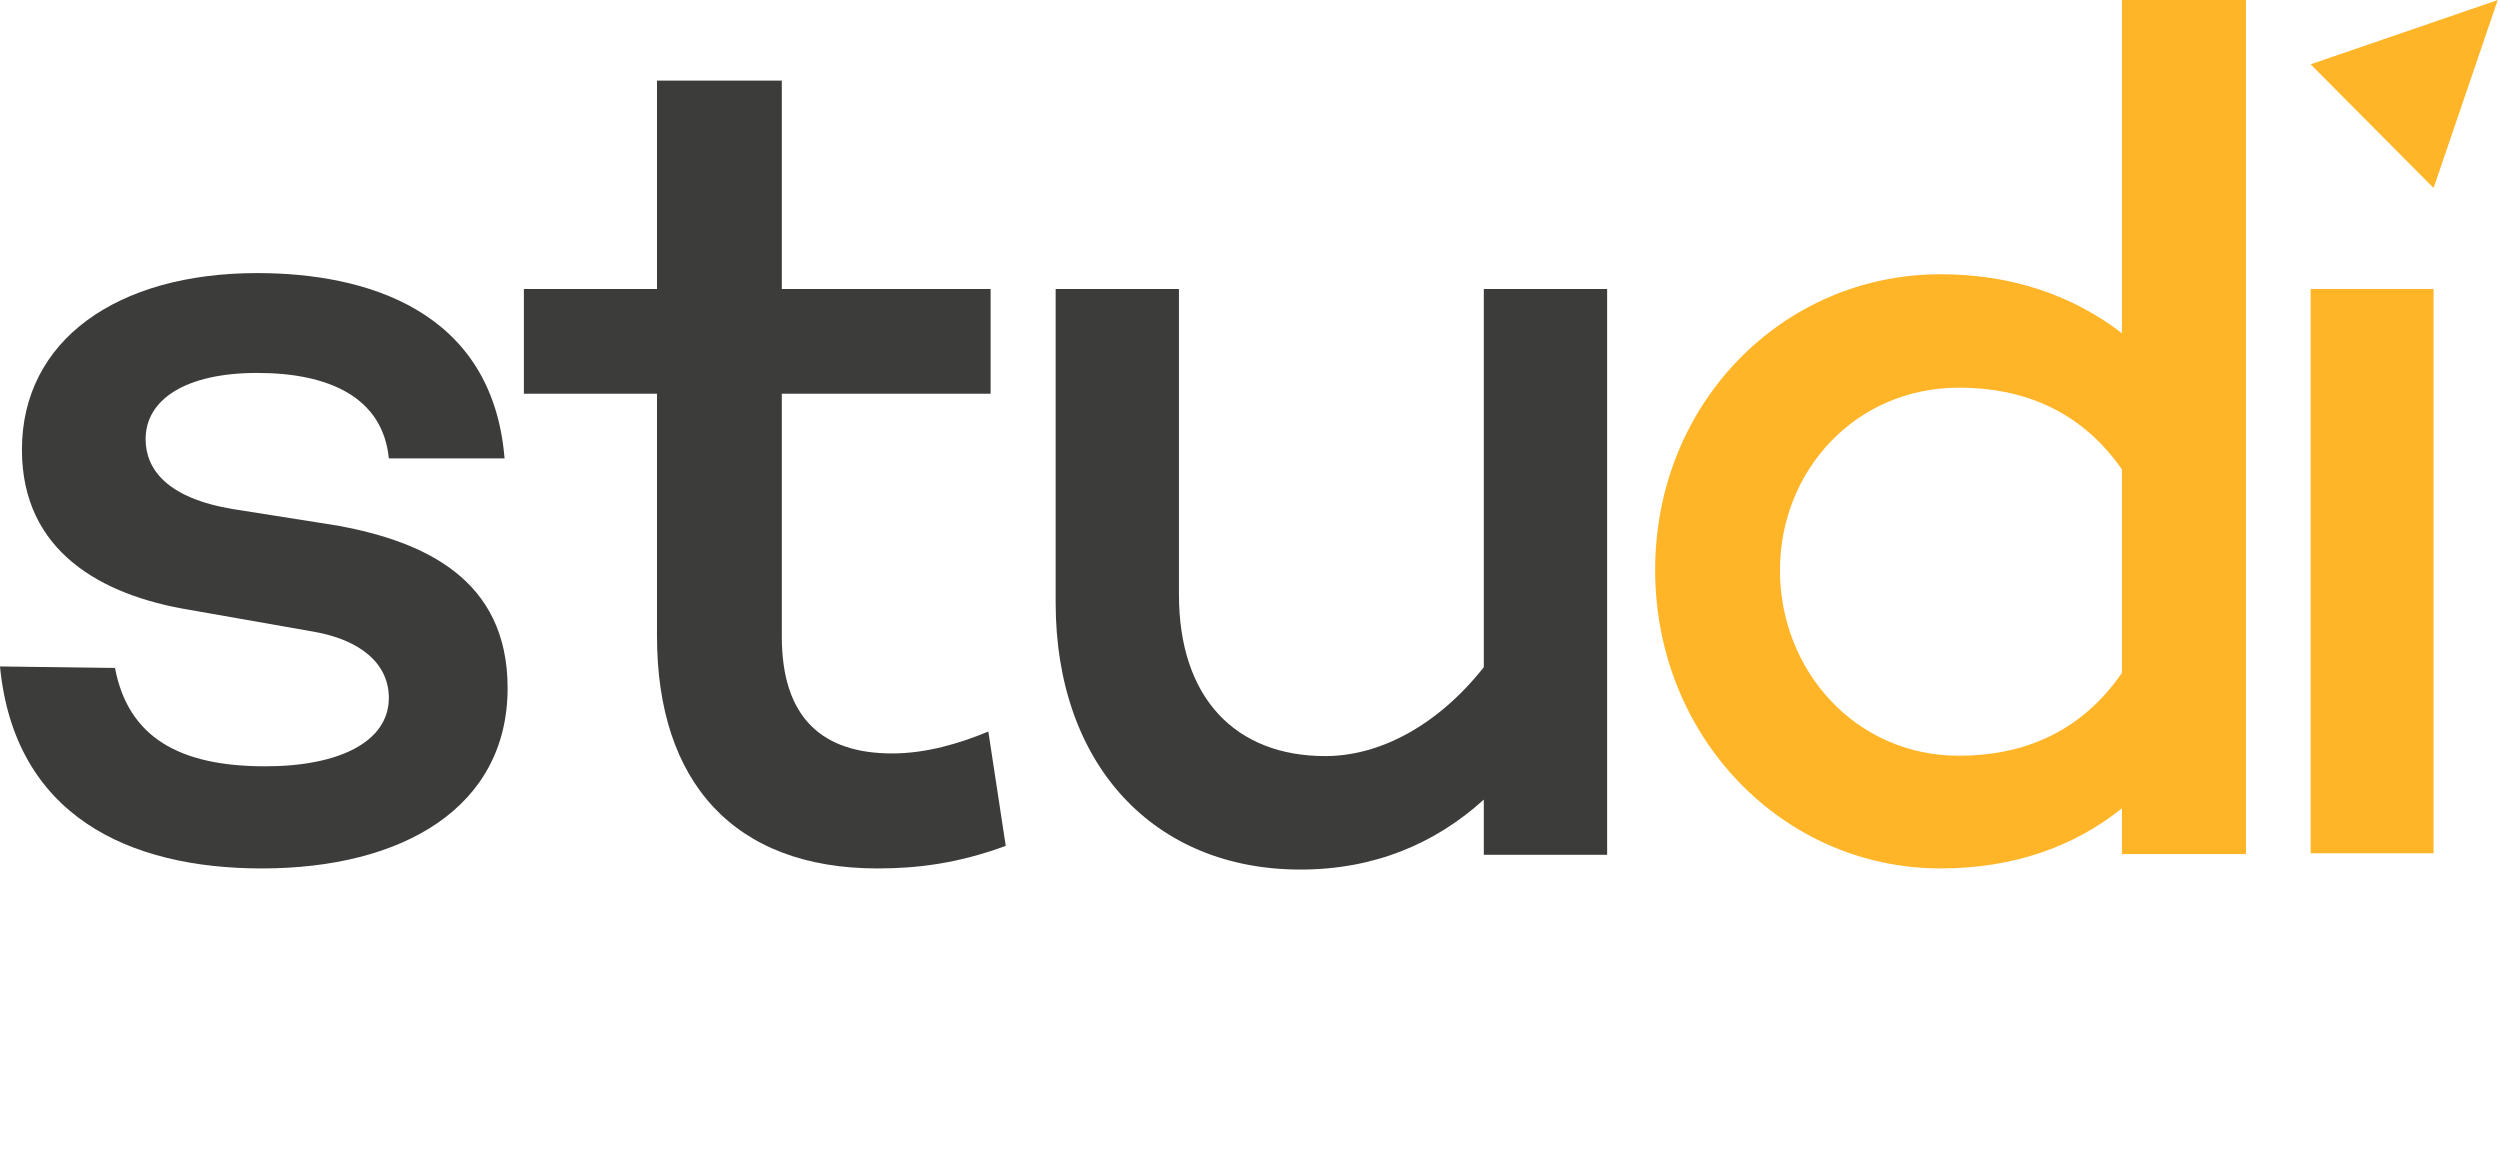 <svg width="69" height="32" viewBox="0 0 69 32" fill="none" xmlns="http://www.w3.org/2000/svg">
<g clip-path="url(#clip0_540_14082)">
<path d="M7.328 21.15C9.343 21.15 10.732 20.482 10.732 19.261C10.732 18.331 9.97 17.663 8.654 17.434L5.209 16.828C2.819 16.431 0.605 15.231 0.605 12.412C0.605 9.395 3.226 7.537 7.099 7.537C10.105 7.537 13.592 8.56 13.926 12.652H10.732C10.565 10.961 9.072 10.293 7.099 10.293C5.126 10.293 4.019 11.024 4.019 12.12C4.019 12.955 4.614 13.749 6.431 14.051L9.343 14.511C11.692 14.949 14.01 15.972 14.01 18.989C14.01 22.277 11.128 23.969 7.224 23.969C3.549 23.969 0.397 22.507 0 18.394L3.174 18.436C3.539 20.357 4.959 21.15 7.318 21.15H7.328Z" fill="#3C3C3B"/>
<path d="M27.769 23.342C26.412 23.843 25.284 23.969 24.219 23.969C20.252 23.969 18.133 21.578 18.133 17.559V10.867H14.459V7.976H18.133V2.224H21.578V7.976H27.341V10.867H21.578V17.569C21.578 19.824 22.706 20.795 24.626 20.795C25.555 20.795 26.474 20.524 27.278 20.19L27.758 23.342H27.769Z" fill="#3C3C3B"/>
<path d="M44.357 7.976V23.593H40.953V22.069C39.596 23.301 37.905 24 35.89 24C31.85 24 29.136 21.108 29.136 16.63V7.976H32.539V16.411C32.539 19.261 34.095 20.868 36.579 20.868C38.093 20.868 39.69 20.012 40.953 18.415V7.976H44.346H44.357Z" fill="#3C3C3B"/>
<path d="M61.989 0V23.572H58.565V22.309C57.239 23.374 55.558 23.969 53.564 23.969C49.19 23.969 45.682 20.325 45.682 15.732C45.682 11.139 49.19 7.569 53.564 7.569C55.558 7.569 57.239 8.174 58.565 9.197V0H61.989ZM58.565 18.572V12.955C57.406 11.295 55.788 10.7 54.065 10.7C51.215 10.7 49.127 12.986 49.127 15.742C49.127 18.498 51.205 20.858 54.065 20.858C55.788 20.858 57.406 20.252 58.565 18.572V18.572Z" fill="#FFB527"/>
<path d="M67.167 7.976V23.551H63.774V7.976H67.167Z" fill="#FFB527"/>
<path d="M68.941 2.31004e-06L63.774 1.775L67.167 5.188L68.941 -0.01V2.31004e-06Z" fill="#FFB527"/>
</g>
<defs>
<clipPath id="clip0_540_14082">
<rect width="68.941" height="24" fill="white"/>
</clipPath>
</defs>
</svg>
